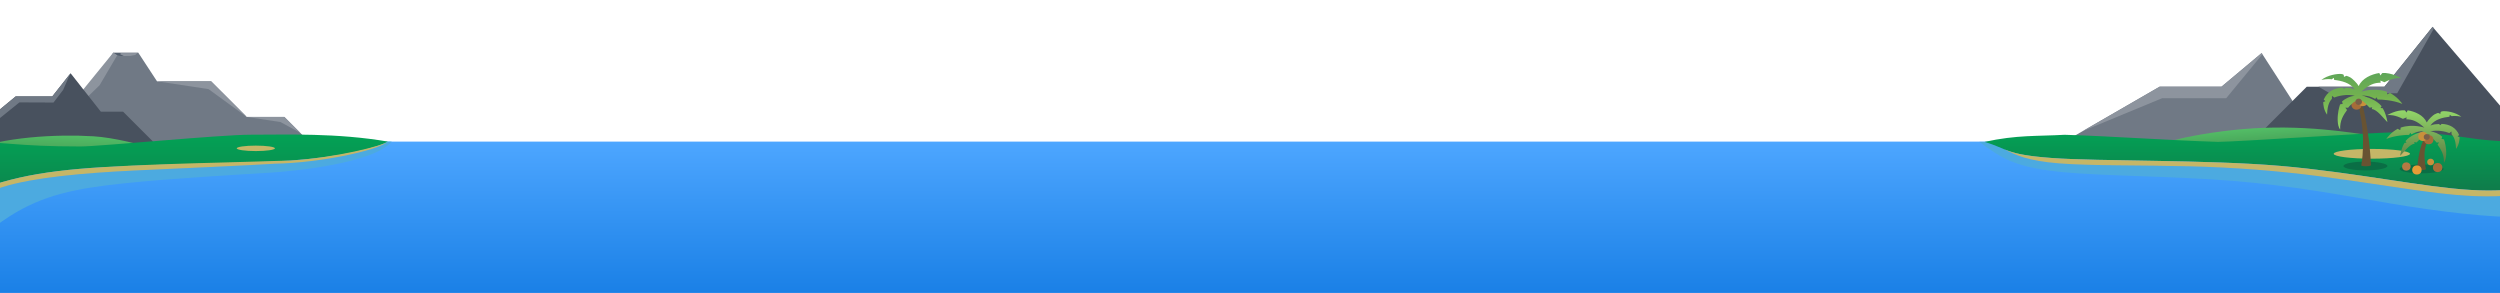 <?xml version="1.0" encoding="UTF-8"?>
<!DOCTYPE svg PUBLIC "-//W3C//DTD SVG 1.1//EN" "http://www.w3.org/Graphics/SVG/1.1/DTD/svg11.dtd">
<!-- Creator: CorelDRAW 2020 (64-Bit) -->
<svg xmlns="http://www.w3.org/2000/svg" xml:space="preserve" width="10.667in" height="1.25in" version="1.1" style="shape-rendering:geometricPrecision; text-rendering:geometricPrecision; image-rendering:optimizeQuality; fill-rule:evenodd; clip-rule:evenodd"
viewBox="0 0 10666.66 1249.99"
 xmlns:xlink="http://www.w3.org/1999/xlink"
 xmlns:xodm="http://www.corel.com/coreldraw/odm/2003">
 <defs>
  <style type="text/css">
   <![CDATA[
    .fil10 {fill:#0A6E45}
    .fil2 {fill:#48515E}
    .fil4 {fill:#4CAAE0}
    .fil5 {fill:#515C6B}
    .fil11 {fill:#685332}
    .fil0 {fill:#707985}
    .fil15 {fill:#7A5F48}
    .fil1 {fill:#8D949E}
    .fil12 {fill:#A66C39}
    .fil16 {fill:#B47943}
    .fil8 {fill:#C5B667}
    .fil13 {fill:#C8903B}
    .fil17 {fill:#E89C36}
    .fil18 {fill:url(#id0)}
    .fil6 {fill:url(#id1)}
    .fil19 {fill:url(#id2)}
    .fil9 {fill:url(#id3)}
    .fil7 {fill:url(#id4)}
    .fil14 {fill:url(#id5)}
    .fil3 {fill:url(#id6)}
   ]]>
  </style>
  <linearGradient id="id0" gradientUnits="userSpaceOnUse" x1="268.4" y1="667.84" x2="272.11" y2="576.11">
   <stop offset="0" style="stop-opacity:1; stop-color:#459C55"/>
   <stop offset="1" style="stop-opacity:1; stop-color:#53BD66"/>
  </linearGradient>
  <linearGradient id="id1" gradientUnits="userSpaceOnUse" xlink:href="#id0" x1="9715.19" y1="628.1" x2="9709.51" y2="541.38">
  </linearGradient>
  <linearGradient id="id2" gradientUnits="userSpaceOnUse" x1="694.36" y1="896.01" x2="694.36" y2="581.15">
   <stop offset="0" style="stop-opacity:1; stop-color:#0F7D4B"/>
   <stop offset="1" style="stop-opacity:1; stop-color:#03A155"/>
  </linearGradient>
  <linearGradient id="id3" gradientUnits="userSpaceOnUse" x1="10340.92" y1="693.99" x2="10340.92" y2="470.46">
   <stop offset="0" style="stop-opacity:1; stop-color:#587943"/>
   <stop offset="1" style="stop-opacity:1; stop-color:#93D669"/>
  </linearGradient>
  <linearGradient id="id4" gradientUnits="userSpaceOnUse" xlink:href="#id2" x1="9698.71" y1="803.37" x2="9698.71" y2="564.99">
  </linearGradient>
  <linearGradient id="id5" gradientUnits="userSpaceOnUse" x1="10076.5" y1="311.5" x2="10076.5" y2="552">
   <stop offset="0" style="stop-opacity:1; stop-color:#5FA659"/>
   <stop offset="0.42" style="stop-opacity:1; stop-color:#73B24F"/>
   <stop offset="1" style="stop-opacity:1; stop-color:#93D669"/>
  </linearGradient>
  <linearGradient id="id6" gradientUnits="userSpaceOnUse" x1="5331.71" y1="1249.99" x2="5331.71" y2="603.99">
   <stop offset="0" style="stop-opacity:1; stop-color:#1A80E6"/>
   <stop offset="1" style="stop-opacity:1; stop-color:#4DA6FF"/>
  </linearGradient>
 </defs>
 <g id="Layer_x0020_1">
  <polygon class="fil0" points="483.26,224.37 248.96,614.57 1328.71,614.57 1213.09,498.96 1052.66,498.96 900.59,346.9 669.83,346.9 589.54,224.35 "/>
  <polygon class="fil1" points="165.62,614.57 424.8,363.79 500.69,234.65 483.26,224.37 "/>
  <polygon class="fil0" points="9900.2,614.57 9649.79,226.38 9478.59,369.81 9214.59,369.81 8790.62,614.57 "/>
  <polygon class="fil2" points="9842.29,369.98 9597.69,614.57 10807.31,614.57 10379.09,114.57 10173.85,369.98 "/>
  <polygon class="fil1" points="9498.69,418.93 9653.07,231.46 9649.79,226.39 9478.59,369.81 9214.59,369.81 8886.93,558.98 9225.4,418.93 "/>
  <polygon class="fil0" points="10379.09,114.57 10173.85,369.98 9892.11,369.98 9940.64,398 10228.12,398 10384.97,121.44 "/>
  <rect class="fil3" x="-266.67" y="604.17" width="11197.92" height="645.83"/>
  <polygon class="fil2" points="66.67,411.44 -234.53,659.18 706.06,657.48 525,476.44 430.07,476.44 301.04,312.5 222.93,411.44 "/>
  <polygon class="fil0" points="66.67,411.44 -173.23,610.31 -137.86,614.57 82.64,436.89 228.13,437.5 269.37,383.44 299.74,313.81 222.93,411.44 "/>
  <path class="fil4" d="M9524.17 771.52c252.14,20.17 465.88,60.64 671.92,96 206.04,35.36 447.19,63.3 559.03,57.22 111.85,-6.08 120.6,-12.85 176.11,-28.58l0 -114.74c-60.92,20.56 -104.91,35.52 -182.83,47.51 -77.93,11.99 -184.91,13.44 -331.15,-3.36 -146.24,-16.81 -341.23,-50.43 -524.45,-73.96 -183.22,-23.53 -354.68,-36.98 -551.35,-42.02 -196.67,-5.04 -418.56,-1.69 -554.39,-12.36 -135.83,-10.68 -185.61,-35.39 -235.39,-60.11 -23.59,-9.56 -45.57,-20.21 -83.96,-31.75l-22.47 0c20.24,15.41 42.18,31.03 67.51,47.07 50.43,31.94 114.3,65.56 291.52,82.31 177.22,16.75 467.77,16.62 719.91,36.8l-0.02 -0.04z"/>
  <polygon class="fil1" points="669.83,346.9 889.58,380.2 1052.66,498.96 900.59,346.9 "/>
  <polygon class="fil5" points="529.5,238.89 512.49,230.75 516.71,226.72 512,226.68 486.94,226.53 487.23,226.7 500.27,235.37 509.6,238.06 "/>
  <polygon class="fil1" points="516.71,226.72 512.49,230.75 528.67,238.89 555,238.65 576.73,234.57 585.55,226.46 562.72,226.67 "/>
  <path class="fil6" d="M10160.18 585.14c-148.28,19.89 -295.27,36.89 -436.22,40.37 -158.05,3.9 -308.5,-9.19 -458.04,-24.3 2.46,-0.78 5.09,-1.57 7.92,-2.39 54.14,-15.61 177.45,-37.95 297.01,-48.04 119.56,-10.09 235.37,-7.93 345.46,1.92 83.76,7.49 164.21,19.43 243.87,32.44z"/>
  <path class="fil7" d="M8467.71 605.35c100.74,30.3 88.52,54.41 288.78,68.92 200.26,14.51 660.61,6.72 973.26,33.62 312.65,26.89 613.55,91.25 811.89,102.54 198.35,11.29 298.74,-20 389.59,-60.66l0 -142.06c-42.42,0 -76.05,-2.36 -118.46,-2.36 -329.69,0 -274.27,-40.34 -603.95,-40.34 -76.25,0 -668.72,40.34 -744.97,40.34 -215.61,-6.72 -439.07,-23.53 -654.69,-30.25 -116.43,6.72 -203.96,0 -341.45,30.25l-0 0z"/>
  <path class="fil8" d="M9729.75 707.89c-312.65,-26.89 -773,-19.11 -973.26,-33.62 -123.95,-8.98 -166.5,-21.65 -204.81,-37.17 49.78,24.72 99.56,49.43 235.39,60.11 135.83,10.68 357.72,7.32 554.39,12.36 196.67,5.04 368.13,18.48 551.35,42.02 183.22,23.54 378.21,57.16 524.45,73.96 146.24,16.81 253.22,15.35 331.15,3.36 77.93,-11.99 121.91,-26.95 182.83,-47.51l0 -31.63c-90.85,40.65 -191.24,71.94 -389.59,60.66 -198.35,-11.29 -499.24,-75.65 -811.89,-102.54l-0.01 0z"/>
  <ellipse class="fil8" cx="10119.95" cy="656.24" rx="162.66" ry="20.83"/>
  <path class="fil9" d="M10341.47 582.18c-0.24,-0.2 -0.59,-0.39 -1.04,-0.57 -3.87,-1.38 -24.14,20.97 -29.46,26.25 -1.33,-0.22 -9.96,-1.74 -10.23,-1.48 -0.38,0.26 1.89,6.86 1.69,7.06 -19.82,0 -47.91,37.9 -61.25,51.24 -1.81,2.26 5.63,-36.87 18.71,-55.19l7.91 -0.31 -4.27 -7.17c21.96,-26.47 56.7,-35.5 78.06,-42.01 -10.41,-0.65 -30.72,0.42 -52.71,13.55l-4.64 -6.85 -5.32 8.85c-11.48,-0.53 -61.9,2.3 -97.35,17.45 -0.42,-0.48 8.48,-11.28 14.28,-17.24 10.83,-11.19 21.17,-18.57 34.42,-26.41 1.31,0.77 10.54,6.33 10.86,5.91 0.86,-1.71 1.01,-9.5 2.22,-10.91 51.28,-16.96 100.67,0.37 100.57,0.16 -31.98,-28.81 -51.69,-35.15 -76.67,-35.49 0,-1.45 1.5,-8.04 1.18,-8.37 -0.22,-0.33 -14.02,5.72 -15.92,6.54 -33.76,-16.87 -53.68,-17.04 -67.2,-16.18 16.23,-8.12 30.67,-14.69 48.76,-18.29 9.75,-1.95 20.87,-2.79 25.99,-2.06 2.53,0.34 7.26,9.65 8.01,9.65 0.23,0 4.13,-8.41 4.69,-9.59 31.41,4.89 67.89,20.86 81.49,51.71 7.7,-13.76 26.51,-30.95 33.15,-34.42 5.69,-2.95 13.5,-6.06 15.55,-6.22 1.53,-0.14 8.18,4.52 8.59,4.11 4.33,-2.89 -4.35,-9.86 12.23,-11.33 14.4,-1.31 52.6,3.66 78.06,23.45 -23.56,-5.01 -37.12,-2.87 -40.96,-2.37 -0.99,-0.73 -8.04,-6.04 -8.33,-5.74 -0.33,0.22 -1.26,6.99 -1.42,8.11 -28.48,3.19 -62.46,11.34 -80.07,36.16 -1.11,1.53 -1.16,1.63 -0.16,1.26 13.14,-5.39 21.87,-5.74 35.47,-6.27 0.85,0.78 5.29,4.9 5.85,4.9 0.55,0 4.56,-4.59 5.32,-5.43 33.41,0.87 61.65,15.74 75.01,47.23l-6.7 6.01 8.75 4.06c-0.53,10.63 -1.67,30.11 -15.29,49.49 -1.44,-45.53 -14.12,-56.01 -19.08,-62.67l-0.32 -11.81 -9.28 6.74c-13.86,-6.14 -51.87,-15.12 -81.28,-6.74 17.36,0.62 38.24,10.57 50.97,22.5 -0.43,1.11 -3.48,8.75 -3.16,8.96 0.59,0.59 10.1,1.28 10.86,2.8 0.89,1.63 4.74,16.66 6.27,24.51 3.8,19.16 6.51,58.15 -6.85,74.85 2.06,-35.85 -13.32,-57.95 -27.18,-77.53 0.91,-1.2 6.7,-8.82 6.7,-9.17 0,-0.42 -9.53,0.09 -10.81,0.16 -5.61,-7.67 -15.6,-15.84 -22.42,-22.04 -3.29,-3.04 -8.94,-3.32 -32.27,-3.81l0.04 0z"/>
  <ellipse class="fil10" cx="10092.71" cy="708.33" rx="93.75" ry="18.75"/>
  <path class="fil11" d="M10057.99 422.57c0.86,5.68 2.02,11.83 3.3,17.97 11.97,57.51 20.35,98.14 21.1,159.17 -0.87,59.31 -2.03,73.31 -7.68,106.22 4.96,4.96 32.42,4.37 39.92,0.45l1.65 -0.85c-4.46,-99.32 -18.17,-183.3 -40.03,-279.7l-18.26 -3.27 0 0.02z"/>
  <ellipse class="fil12" cx="10054.64" cy="446.8" rx="21.64" ry="21.08"/>
  <ellipse class="fil13" cx="10081.3" cy="431.81" rx="21.64" ry="21.08"/>
  <path class="fil14" d="M10077.57 431.72c0.26,-0.22 0.63,-0.43 1.13,-0.61 4.17,-1.49 26.04,22.62 31.79,28.32 1.43,-0.24 10.74,-1.88 11.03,-1.59 0.41,0.28 -2.04,7.4 -1.82,7.62 21.39,0 51.69,40.89 66.08,55.28 1.95,2.44 -6.07,-39.78 -20.19,-59.54l-8.53 -0.34 4.61 -7.74c-23.7,-28.56 -61.17,-38.3 -84.22,-45.32 11.24,-0.71 33.14,0.45 56.87,14.61l5 -7.39 5.74 9.55c12.39,-0.57 66.78,2.49 105.03,18.82 0.45,-0.51 -9.16,-12.17 -15.41,-18.59 -11.69,-12.07 -22.83,-20.03 -37.13,-28.49 -1.41,0.83 -11.37,6.83 -11.72,6.37 -0.92,-1.85 -1.09,-10.26 -2.39,-11.77 -55.32,-18.3 -108.61,0.4 -108.5,0.17 34.51,-31.07 55.76,-37.91 82.72,-38.29 0,-1.56 -1.62,-8.67 -1.27,-9.02 0.24,-0.36 15.13,6.17 17.17,7.05 36.42,-18.19 57.91,-18.38 72.49,-17.46 -17.51,-8.76 -33.09,-15.85 -52.6,-19.73 -10.52,-2.11 -22.52,-3.02 -28.04,-2.22 -2.72,0.37 -7.83,10.41 -8.64,10.41 -0.25,0 -4.46,-9.07 -5.06,-10.35 -33.88,5.27 -73.24,22.5 -87.91,55.78 -8.31,-14.84 -28.6,-33.39 -35.77,-37.13 -6.14,-3.18 -14.56,-6.54 -16.77,-6.71 -1.66,-0.15 -8.83,4.88 -9.27,4.44 -4.67,-3.12 4.69,-10.64 -13.19,-12.23 -15.54,-1.41 -56.75,3.95 -84.22,25.31 25.42,-5.4 40.05,-3.1 44.19,-2.56 1.07,-0.79 8.67,-6.51 8.98,-6.2 0.36,0.24 1.36,7.54 1.54,8.76 30.73,3.44 67.38,12.23 86.38,39.01 1.19,1.65 1.25,1.76 0.17,1.37 -14.17,-5.81 -23.59,-6.19 -38.27,-6.77 -0.92,0.85 -5.7,5.29 -6.31,5.29 -0.59,0 -4.92,-4.94 -5.74,-5.85 -36.04,0.93 -66.51,16.99 -80.92,50.95l7.22 6.48 -9.44 4.38c0.57,11.46 1.8,32.48 16.49,53.39 1.56,-49.11 15.23,-60.43 20.58,-67.61l0.34 -12.74 10.01 7.28c14.95,-6.63 55.96,-16.31 87.69,-7.28 -18.73,0.67 -41.26,11.41 -54.99,24.28 0.46,1.2 3.75,9.44 3.41,9.67 -0.64,0.64 -10.9,1.38 -11.72,3.02 -0.96,1.76 -5.12,17.97 -6.77,26.44 -4.1,20.67 -7.02,62.73 7.39,80.75 -2.22,-38.68 14.37,-62.51 29.32,-83.64 -0.98,-1.3 -7.22,-9.52 -7.22,-9.89 0,-0.45 10.28,0.1 11.66,0.17 6.06,-8.27 16.83,-17.09 24.19,-23.78 3.55,-3.28 9.65,-3.59 34.81,-4.11l0.01 -0.02z"/>
  <ellipse class="fil15" cx="10063.77" cy="434.3" rx="13.97" ry="13.61"/>
  <ellipse class="fil10" cx="10332.29" cy="720.83" rx="93.75" ry="18.75"/>
  <ellipse class="fil13" cx="10370.77" cy="691.26" rx="14.55" ry="14.17"/>
  <ellipse class="fil16" cx="10267.23" cy="710.42" rx="18.18" ry="17.71"/>
  <path class="fil11" d="M10366.07 573.7c-0.8,5.26 -1.87,10.96 -3.06,16.66 -14.16,30.98 -25.98,53.23 -12.45,131.64 -5.49,5.49 -31.19,3.43 -38.53,-0.37 10.45,-82.58 16.21,-99.19 37.1,-144.9l16.93 -3.03 0.01 0z"/>
  <ellipse class="fil12" cx="10362.72" cy="596.17" rx="20.06" ry="19.54"/>
  <ellipse class="fil13" cx="10338.01" cy="582.27" rx="20.06" ry="19.54"/>
  <ellipse class="fil15" cx="10354.26" cy="584.57" rx="12.95" ry="12.62"/>
  <ellipse class="fil17" cx="10312.23" cy="725.24" rx="20.06" ry="19.54"/>
  <ellipse class="fil12" cx="10400.77" cy="714.83" rx="20.06" ry="19.54"/>
  <polygon class="fil1" points="1052.67,498.96 1196.88,520.83 1280.9,566.78 1213.09,498.96 "/>
  <path class="fil18" d="M-141.04 645.56c136.7,15.7 264.77,15.56 401.97,15.03 137.2,-0.53 282.46,-0.46 419,-19.79 -82.01,-25.52 -196.65,-54.09 -281.44,-59.26 -157.23,-9.59 -388.8,2.42 -539.53,64.02z"/>
  <path class="fil19" d="M1238.82 684.89c203.85,-14.76 352.64,-47.73 416.61,-80.72 -217.29,-37.44 -430.88,-29.41 -586.25,-29.41 -132.2,0 -643.14,50.24 -726.48,50.24 -270.83,0 -337.68,-20.83 -467.63,-20.83l-20.88 0 -120.86 0 0 292.69c180.08,-105.68 348.88,-154.02 605.91,-176.37 257.03,-22.35 695.73,-20.83 899.59,-35.59l-0.01 -0.01z"/>
  <path class="fil4" d="M-266.67 1188.13c103.94,-105.45 207.37,-201.79 309.03,-266.26 142.36,-90.28 281.25,-118.06 483.2,-139.3 201.95,-21.24 466.97,-35.95 633.64,-46.37 89.86,-5.62 434.65,-38.62 512.06,-132.03l-15.83 0c-7.3,3.76 -25.59,13.61 -31.42,17.35 -134.92,50.69 -385.35,72.72 -452.96,77.1 -119.81,7.76 -378.68,18.39 -595.69,28.8 -217.02,10.42 -431.28,29.39 -563.02,70.34 -131.74,40.95 -200.54,87.37 -279,147.07l0 243.29 -0.01 0.01z"/>
  <ellipse class="fil8" cx="1091.41" cy="632.94" rx="81.41" ry="11.64"/>
  <path class="fil8" d="M12.33 797.77c131.74,-40.95 346,-59.93 563.02,-70.34 217.01,-10.42 475.88,-21.04 595.69,-28.8 204.48,-4.36 441.8,-57.84 484.39,-94.46 -17.26,15.8 -217.31,68.51 -416.61,80.72 -208.05,7.81 -642.55,13.25 -899.58,35.6 -257.03,22.35 -425.82,70.69 -605.91,176.37l0 47.99c78.46,-59.7 147.26,-106.12 279,-147.07l0 -0.01z"/>
 </g>
</svg>
